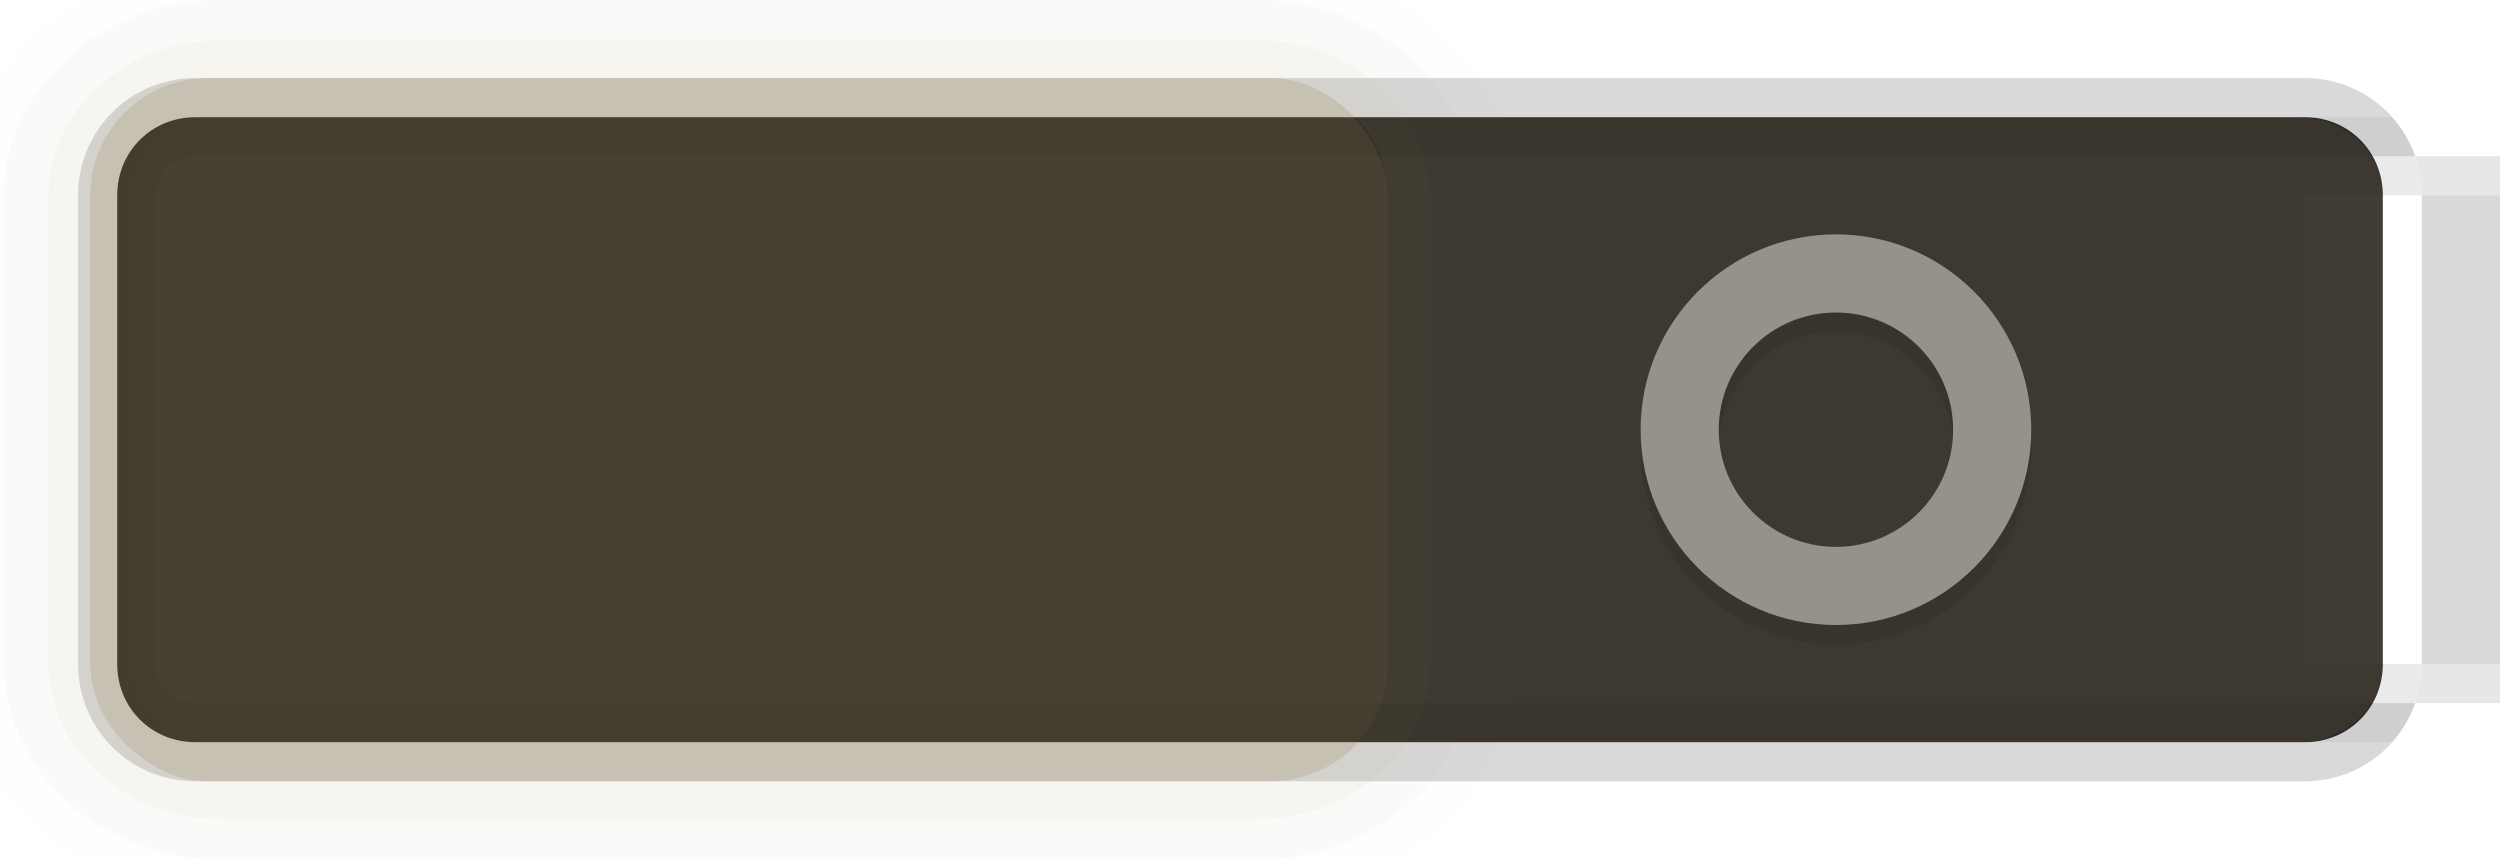 <?xml version="1.0" encoding="UTF-8"?>
<svg width="64" height="22" xmlns="http://www.w3.org/2000/svg" xmlns:xlink="http://www.w3.org/1999/xlink">
 <defs>
  <linearGradient id="linearGradient3883">
   <stop stop-color="#282828" offset="0" id="stop3885"/>
   <stop stop-color="#3c3c3c" offset="1" id="stop3887"/>
  </linearGradient>
  <filter color-interpolation-filters="sRGB" height="1.24" y="-0.12" width="1.24" x="-0.12" id="filter4131-3">
   <feGaussianBlur id="feGaussianBlur4133-2" stdDeviation="0.5"/>
  </filter>
  <linearGradient xlink:href="#linearGradient3883" id="linearGradient4641" gradientTransform="matrix(-1,0,0,-1,64.5,20.5)" x1="0.652" y1="0.969" x2="0.652" y2="0.969"/>
 </defs>
 <g>
  <title>Layer 1</title>
  <g id="layer2">
   <path fill="url(#linearGradient4641)" stroke-width="1" d="m5,3c-1.122,0 -2,0.878 -2,2l0,12c0,1.122 0.878,2 2,2l54,0c1.122,0 2,-0.878 2,-2l0,-12c0,-1.122 -0.878,-2 -2,-2l-54,0z" id="path4619"/>
   <path opacity="0.08" fill="#000000" stroke-width="1" id="rect4052" d="m5,2c-1.662,0 -3,1.338 -3,3l0,12c0,1.662 1.338,3 3,3l54,0c1.662,0 3,-1.338 3,-3l0,-12c0,-1.662 -1.338,-3 -3,-3l-54,0zm54,3l54,0l0,12l-54,0l0,-12z"/>
   <path opacity="0.12" fill="#000000" stroke-width="1" id="rect4042" d="m5,2c-1.662,0 -3,1.338 -3,3l0,12c0,1.662 1.338,3 3,3l54,0c1.662,0 3,-1.338 3,-3l0,-12c0,-1.662 -1.338,-3 -3,-3l-54,0zm54,2l54,0c0.582,0 1,0.417 1,1l0,12c0,0.583 -0.418,1 -1,1l-108,0c-0.583,0 -1,-0.417 -1,-1l0,-12c0,-0.583 0.417,-1 1,-1l54,0z"/>
   <path opacity="0.2" fill="#ffffff" stroke-width="1" id="rect4038" d="m5,2c-1.662,0 -3,1.338 -3,3l0,12c0,1.662 1.338,3 3,3l54,0c1.662,0 3,-1.338 3,-3l0,-12c0,-1.662 -1.338,-3 -3,-3l-54,0zm54,1l54,0c1.117,0 2,0.883 2,2l0,12c0,1.117 -0.883,2 -2,2l-108,0c-1.117,0 -2,-0.883 -2,-2l0,-12c0,-1.117 0.883,-2 2,-2l54,0z"/>
   <g opacity="0.5" id="g4655">
    <path opacity="0.5" fill="#000000" fill-rule="nonzero" stroke-width="2" filter="url(#filter4131-3)" id="path4125" d="m47,6.5c-2.761,0 -5,2.239 -5,5c0,2.761 2.239,5 5,5c2.761,0 5,-2.239 5,-5c0,-2.761 -2.239,-5 -5,-5zm0,2c1.657,0 3,1.343 3,3c0,1.657 -1.343,3 -3,3c-1.657,0 -3,-1.343 -3,-3c0,-1.657 1.343,-3 3,-3z"/>
    <path fill="#ffffff" fill-rule="nonzero" stroke-width="2" d="m47,6c-2.761,0 -5,2.239 -5,5c0,2.761 2.239,5 5,5c2.761,0 5,-2.239 5,-5c0,-2.761 -2.239,-5 -5,-5zm0,2c1.657,0 3,1.343 3,3c0,1.657 -1.343,3 -3,3c-1.657,0 -3,-1.343 -3,-3c0,-1.657 1.343,-3 3,-3z" id="path4120"/>
   </g>
  </g>
  <g opacity="0.25" display="inline" id="layer1">
   <path opacity="0.05" fill="#927842" fill-rule="nonzero" stroke-width="2" d="m5.637,-0.938c-3.605,0 -6.574,2.682 -6.574,5.938l0,12c0,3.256 2.969,5.938 6.574,5.938l26.574,0c3.605,0 6.574,-2.682 6.574,-5.938l0,-12c0,-3.256 -2.969,-5.938 -6.574,-5.938l-26.574,0z" id="path4541"/>
   <path opacity="0.1" fill="#927842" fill-rule="nonzero" stroke-width="2" d="m5.637,0c-3.029,0 -5.536,2.264 -5.536,5l0,12c0,2.736 2.507,5 5.536,5l26.574,0c3.029,0 5.536,-2.264 5.536,-5l0,-12c0,-2.736 -2.507,-5 -5.536,-5l-26.574,0z" id="path4537"/>
   <path opacity="0.2" fill="#927842" fill-rule="nonzero" stroke-width="2" d="m5.637,1.031c-2.407,0 -4.394,1.795 -4.394,3.969l0,12c0,2.174 1.987,3.969 4.394,3.969l26.574,0c2.407,0 4.394,-1.795 4.394,-3.969l0,-12c0,-2.174 -1.987,-3.969 -4.394,-3.969l-26.574,0z" id="path4531"/>
   <rect fill="#927842" fill-rule="nonzero" stroke-width="2" ry="3" rx="3" y="2" x="2.315" height="18" width="33.218" id="rect3936"/>
   <path opacity="0.6" fill="#927842" fill-rule="nonzero" stroke-width="2" id="rect4059" d="m5.637,2c-1.84,0 -3.322,1.338 -3.322,3l0,12c0,1.662 1.482,3 3.322,3l26.574,0c1.84,0 3.322,-1.338 3.322,-3l0,-12c0,-1.662 -1.482,-3 -3.322,-3l-26.574,0zm26.574,1l26.574,0c1.246,0 2.215,0.874 2.215,2l0,12c0,1.126 -0.968,2 -2.215,2l-53.149,0c-1.246,0 -2.215,-0.874 -2.215,-2l0,-12c0,-1.126 0.968,-2 2.215,-2l26.574,0z"/>
  </g>
 </g>
</svg>